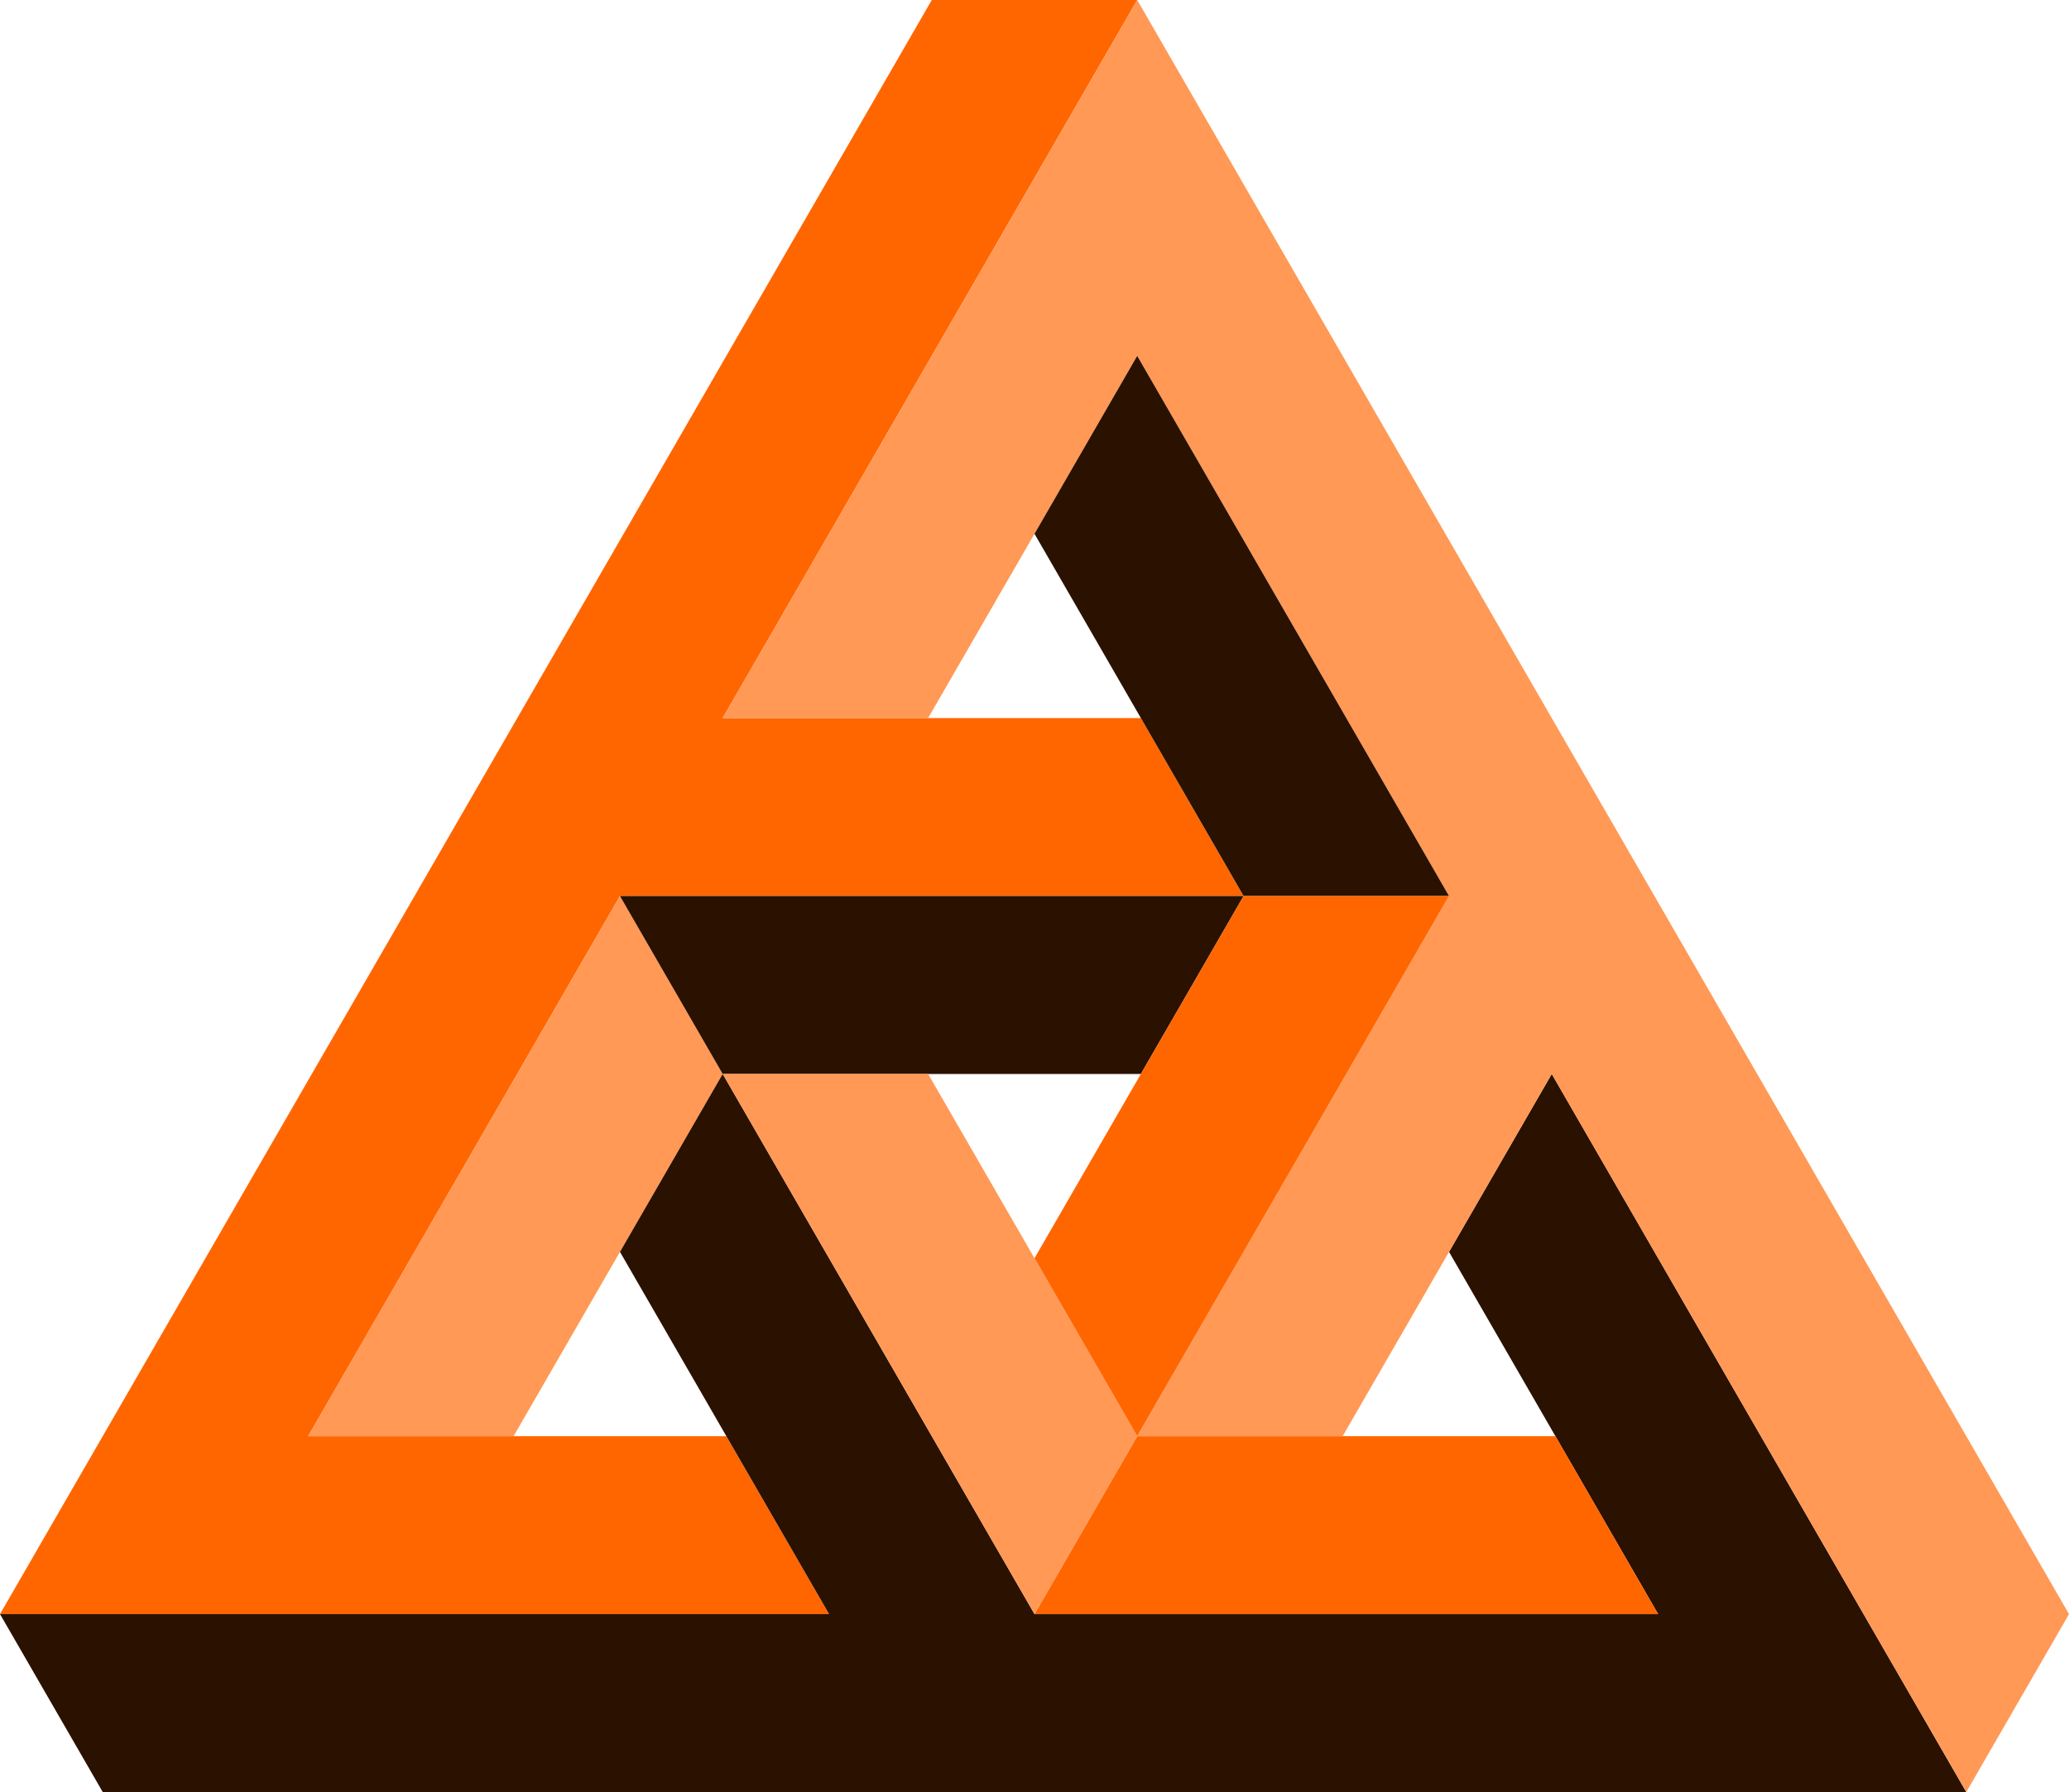 <?xml version="1.0" encoding="UTF-8" standalone="no"?>
<!-- Created with Inkscape (http://www.inkscape.org/) -->

<svg
   xmlns:dc="http://purl.org/dc/elements/1.1/"
   xmlns:cc="http://creativecommons.org/ns#"
   xmlns:rdf="http://www.w3.org/1999/02/22-rdf-syntax-ns#"
   xmlns:svg="http://www.w3.org/2000/svg"
   xmlns="http://www.w3.org/2000/svg"
   xmlns:sodipodi="http://sodipodi.sourceforge.net/DTD/sodipodi-0.dtd"
   xmlns:inkscape="http://www.inkscape.org/namespaces/inkscape"
   width="84.416mm"
   height="73.106mm"
   viewBox="0 0 299.111 259.037"
   id="svg4218"
   version="1.1"
   inkscape:version="0.91 r13725"
   sodipodi:docname="ex1.svg">
  <defs
     id="defs4220" />
  <sodipodi:namedview
     id="base"
     pagecolor="#ffffff"
     bordercolor="#666666"
     borderopacity="1.0"
     inkscape:pageopacity="0.0"
     inkscape:pageshadow="2"
     inkscape:zoom="1.4142136"
     inkscape:cx="205.72055"
     inkscape:cy="110.09723"
     inkscape:document-units="px"
     inkscape:current-layer="layer1"
     showgrid="false"
     inkscape:snap-smooth-nodes="false"
     showborder="false"
     inkscape:snap-global="true"
     inkscape:object-nodes="true"
     inkscape:window-width="1863"
     inkscape:window-height="1053"
     inkscape:window-x="57"
     inkscape:window-y="27"
     inkscape:window-maximized="1"
     fit-margin-top="0"
     fit-margin-left="0"
     fit-margin-right="0"
     fit-margin-bottom="0" />
  <g
     inkscape:label="Layer 1"
     inkscape:groupmode="layer"
     id="layer1"
     transform="translate(921.036,-184.106)">
    <path
       inkscape:connector-curvature="0"
       style="opacity:1;fill:#ff6600;fill-rule:evenodd;stroke:none;stroke-width:1px;stroke-linecap:butt;stroke-linejoin:miter;stroke-opacity:1"
       d="m -786.33,184.106 -134.705,233.316 29.699,0 90.156,0 -14.85,-25.719 -60.457,0 45.078,-78.08 90.156,0 -14.85,-25.719 -60.457,0 59.928,-103.799 -29.699,0 z"
       id="path4772" />
    <path
       inkscape:connector-curvature="0"
       style="opacity:1;fill:#ff9955;fill-rule:evenodd;stroke:none;stroke-width:1px;stroke-linecap:butt;stroke-linejoin:miter;stroke-opacity:1"
       d="m -816.56,339.345 -14.848,-25.72 -45.078,78.078 29.698,-7.5e-4 30.229,-52.357 z"
       id="path4791" />
    <path
       id="path4794"
       d="m -756.103,339.345 14.85,-25.719 -90.156,0 14.85,25.719 60.457,-10e-6 z"
       style="opacity:1;fill:#2b1100;fill-rule:evenodd;stroke:none;stroke-width:1px;stroke-linecap:butt;stroke-linejoin:miter;stroke-opacity:1"
       inkscape:connector-curvature="0" />
    <path
       id="path4796"
       d="m -906.186,443.143 269.41,-1.8e-4 -14.85,-25.72 -45.078,-78.078 -14.848,25.72 30.229,52.357 -90.158,10e-4 -45.078,-78.078 -14.848,25.72 30.229,52.357 -119.856,4.7e-4 14.85,25.72 z"
       style="opacity:1;fill:#2b1100;fill-opacity:1;fill-rule:evenodd;stroke:none;stroke-width:1px;stroke-linecap:butt;stroke-linejoin:miter;stroke-opacity:1"
       inkscape:connector-curvature="0" />
    <path
       id="path4798"
       d="m -756.63,391.703 -14.85,25.719 90.156,1e-5 -14.85,-25.719 -60.457,10e-6 z"
       style="opacity:1;fill:#ff6600;fill-opacity:1;fill-rule:evenodd;stroke:none;stroke-width:1px;stroke-linecap:butt;stroke-linejoin:miter;stroke-opacity:1"
       inkscape:connector-curvature="0" />
    <path
       inkscape:connector-curvature="0"
       style="opacity:1;fill:#ff9955;fill-opacity:1;fill-rule:evenodd;stroke:none;stroke-width:1px;stroke-linecap:butt;stroke-linejoin:miter;stroke-opacity:1"
       d="m -786.859,339.345 -29.698,-7.6e-4 45.078,78.078 14.848,-25.72 -30.229,-52.357 z"
       id="path4800" />
    <path
       inkscape:connector-curvature="0"
       style="opacity:1;fill:#ff9955;fill-opacity:1;fill-rule:evenodd;stroke:none;stroke-width:1px;stroke-linecap:butt;stroke-linejoin:miter;stroke-opacity:1"
       d="m -621.925,417.423 -134.705,-233.316 -14.85,25.72 -45.078,78.078 29.698,-7.7e-4 30.229,-52.357 45.08,78.079 -45.078,78.078 29.698,-7.6e-4 30.229,-52.357 59.929,103.798 14.85,-25.72 z"
       id="path4802" />
    <path
       inkscape:connector-curvature="0"
       style="opacity:1;fill:#2b1100;fill-opacity:1;fill-rule:evenodd;stroke:none;stroke-width:1px;stroke-linecap:butt;stroke-linejoin:miter;stroke-opacity:1"
       d="m -741.252,313.623 29.698,7.6e-4 -45.078,-78.078 -14.848,25.72 30.229,52.357 z"
       id="path4804" />
    <path
       id="path4806"
       d="m -771.48,365.98 14.848,25.72 45.078,-78.078 -29.698,7.5e-4 -30.229,52.357 z"
       style="opacity:1;fill:#ff6600;fill-opacity:1;fill-rule:evenodd;stroke:none;stroke-width:1px;stroke-linecap:butt;stroke-linejoin:miter;stroke-opacity:1"
       inkscape:connector-curvature="0" />
  </g>
</svg>

